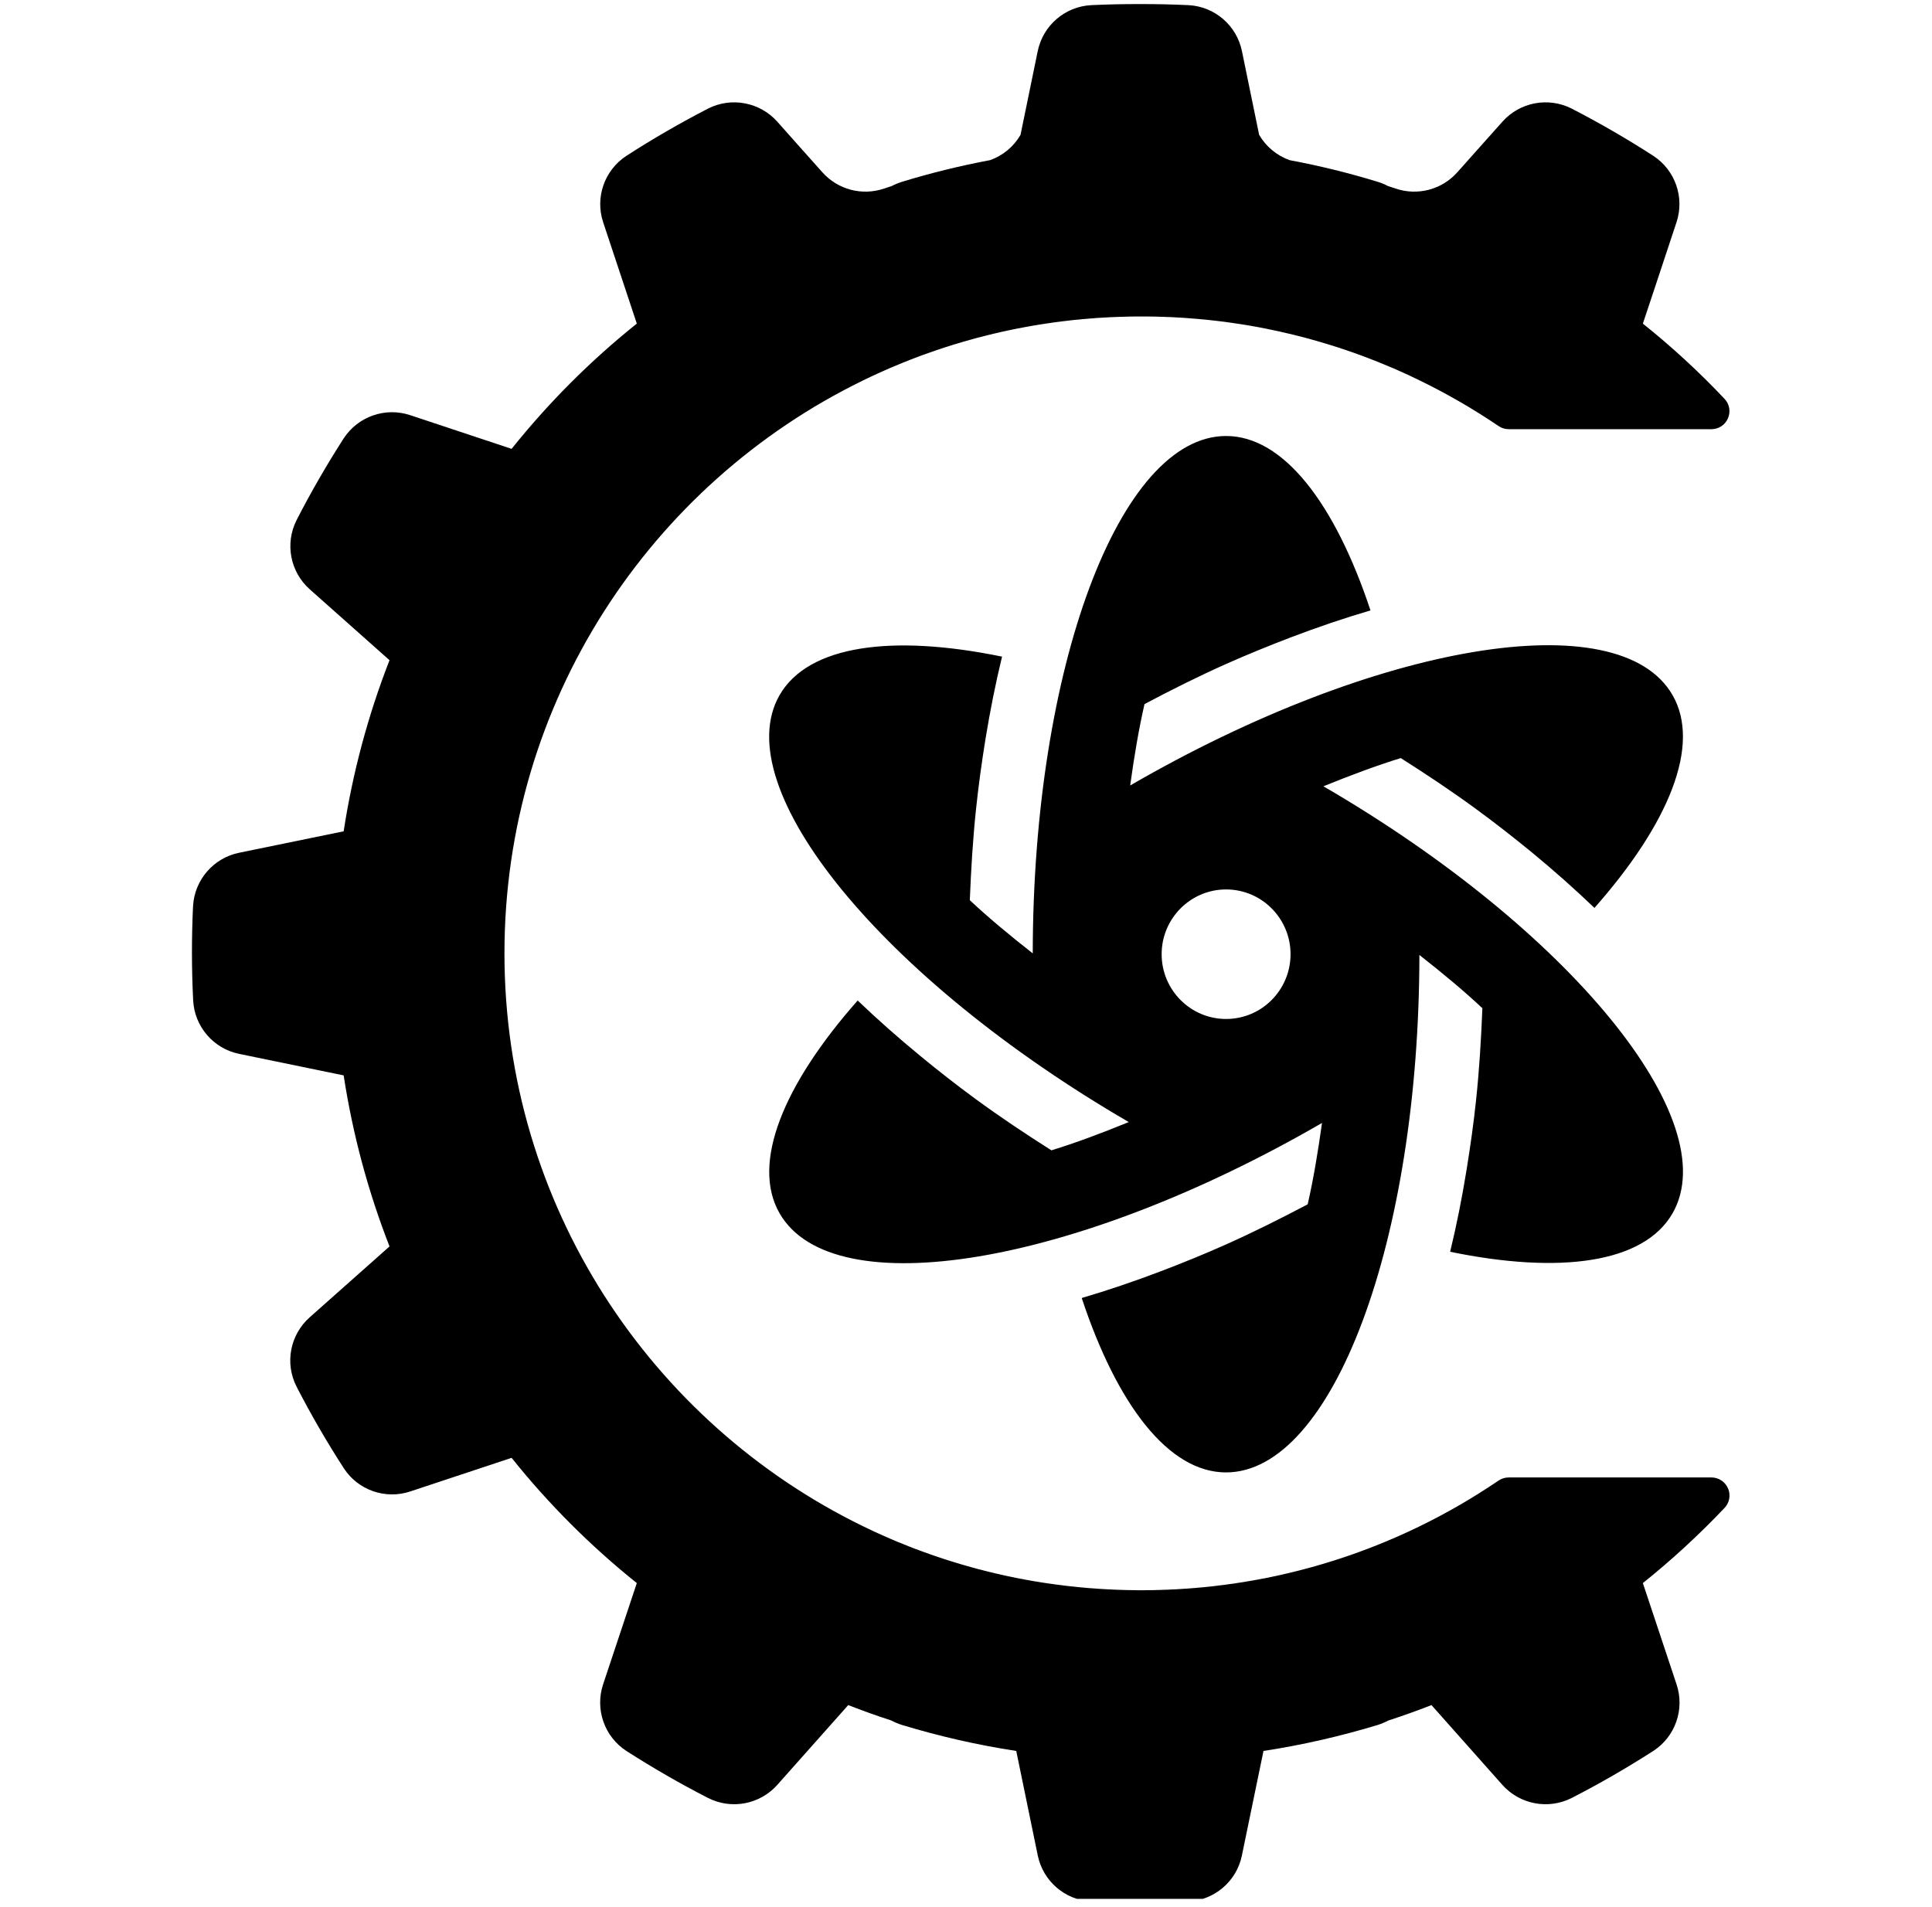 <svg xmlns="http://www.w3.org/2000/svg" xmlns:xlink="http://www.w3.org/1999/xlink" width="158" zoomAndPan="magnify" viewBox="0 0 118.5 117" height="156" preserveAspectRatio="xMidYMid meet" version="1.0"><defs><clipPath id="733af6d568"><path d="M 11.703 0.246 L 106.109 0.246 L 106.109 116.484 L 11.703 116.484 Z M 11.703 0.246 " clip-rule="nonzero"/></clipPath><clipPath id="e20f9b4680"><path d="M 47 26.746 L 104 26.746 L 104 90.324 L 47 90.324 Z M 47 26.746 " clip-rule="nonzero"/></clipPath></defs><g clip-path="url(#733af6d568)"><path fill="#000000" d="M 69.738 19.414 L 69.648 19.414 L 69.465 19.418 L 69.359 19.418 L 69.195 19.422 L 69.086 19.426 L 68.922 19.43 L 68.812 19.434 L 68.648 19.438 L 68.539 19.441 L 68.367 19.449 L 68.273 19.453 L 68.051 19.461 L 68.004 19.465 L 67.734 19.48 L 67.656 19.484 L 67.469 19.496 L 67.367 19.5 C 67.367 19.5 67.246 19.512 67.199 19.512 C 67.164 19.516 67.129 19.52 67.094 19.523 C 67.047 19.523 66.977 19.531 66.934 19.535 C 66.895 19.535 66.859 19.539 66.82 19.543 C 66.777 19.547 66.707 19.551 66.664 19.555 C 66.629 19.559 66.59 19.562 66.555 19.566 C 66.512 19.566 66.434 19.574 66.387 19.578 C 66.355 19.582 66.324 19.586 66.289 19.59 C 66.242 19.594 66.141 19.605 66.098 19.609 C 66.074 19.609 66.047 19.613 66.023 19.613 C 65.969 19.621 65.816 19.637 65.762 19.641 C 65.738 19.645 65.715 19.648 65.695 19.648 C 65.648 19.656 65.547 19.668 65.5 19.672 C 65.465 19.676 65.434 19.68 65.398 19.684 C 65.355 19.688 65.281 19.699 65.234 19.703 C 65.199 19.707 65.164 19.711 65.125 19.715 C 65.082 19.723 65.016 19.73 64.973 19.738 C 64.934 19.742 64.898 19.746 64.859 19.75 C 64.816 19.758 64.75 19.766 64.707 19.77 C 64.668 19.777 64.633 19.781 64.598 19.785 C 64.551 19.793 64.484 19.801 64.441 19.809 C 64.406 19.812 64.371 19.816 64.336 19.824 C 64.289 19.832 64.207 19.844 64.164 19.848 C 64.133 19.855 64.102 19.859 64.074 19.863 C 64.016 19.871 63.871 19.895 63.816 19.902 C 63.801 19.906 63.781 19.906 63.762 19.91 C 63.719 19.918 63.609 19.938 63.559 19.945 C 63.523 19.949 63.492 19.957 63.457 19.961 C 63.414 19.969 63.344 19.98 63.301 19.988 C 63.262 19.996 63.227 20 63.188 20.008 C 63.145 20.016 63.086 20.027 63.039 20.035 C 63.004 20.039 62.965 20.047 62.926 20.055 C 62.883 20.062 62.824 20.074 62.781 20.082 C 62.742 20.09 62.707 20.098 62.668 20.105 C 62.625 20.113 62.562 20.125 62.52 20.133 C 62.484 20.141 62.449 20.145 62.41 20.152 C 62.367 20.164 62.297 20.176 62.254 20.184 C 62.223 20.191 62.188 20.199 62.156 20.203 C 62.105 20.215 61.996 20.238 61.957 20.246 C 61.938 20.25 61.914 20.254 61.898 20.258 C 61.891 20.262 61.883 20.262 61.871 20.262 C 61.832 20.273 61.703 20.301 61.648 20.312 C 61.617 20.32 61.582 20.328 61.551 20.332 C 61.508 20.344 61.441 20.359 61.395 20.367 C 61.359 20.375 61.32 20.387 61.285 20.395 C 61.242 20.402 61.184 20.414 61.141 20.426 C 61.102 20.434 61.066 20.445 61.027 20.453 C 60.984 20.465 60.93 20.477 60.887 20.484 C 60.852 20.496 60.812 20.504 60.773 20.516 C 60.73 20.523 60.676 20.539 60.633 20.547 C 60.594 20.559 60.559 20.566 60.52 20.578 C 60.477 20.586 60.418 20.602 60.375 20.613 C 60.34 20.621 60.305 20.629 60.27 20.641 C 60.223 20.652 60.148 20.672 60.105 20.684 C 60.074 20.691 60.047 20.695 60.016 20.703 C 59.961 20.719 59.832 20.754 59.773 20.77 C 59.742 20.777 59.707 20.789 59.676 20.797 C 59.637 20.809 59.57 20.828 59.523 20.84 C 59.488 20.848 59.449 20.859 59.414 20.871 C 59.371 20.883 59.316 20.895 59.277 20.91 C 59.238 20.918 59.199 20.93 59.164 20.941 C 59.121 20.953 59.07 20.969 59.027 20.98 C 58.988 20.992 58.949 21.004 58.914 21.016 C 58.871 21.027 58.82 21.043 58.777 21.055 C 58.742 21.066 58.703 21.078 58.664 21.09 C 58.625 21.102 58.566 21.117 58.527 21.129 C 58.492 21.141 58.457 21.152 58.418 21.164 C 58.375 21.18 58.309 21.199 58.266 21.211 C 58.234 21.223 58.203 21.23 58.172 21.242 C 58.117 21.258 57.988 21.301 57.934 21.316 C 57.906 21.328 57.879 21.336 57.852 21.344 C 57.812 21.359 57.734 21.383 57.691 21.398 C 57.656 21.41 57.621 21.422 57.586 21.434 C 57.547 21.445 57.488 21.465 57.445 21.48 C 57.41 21.492 57.375 21.504 57.34 21.516 C 57.297 21.531 57.242 21.551 57.203 21.566 C 57.164 21.578 57.094 21.602 57.094 21.602 L 56.957 21.652 L 56.852 21.688 L 56.711 21.738 L 56.609 21.773 L 56.453 21.832 L 56.371 21.863 L 56.133 21.953 L 56.109 21.961 L 55.891 22.047 L 55.816 22.074 L 55.652 22.141 L 55.566 22.176 L 55.41 22.234 L 55.324 22.273 L 55.168 22.336 L 55.086 22.371 L 54.926 22.438 L 54.848 22.469 L 54.664 22.547 L 54.613 22.566 L 54.375 22.672 L 54.129 22.781 L 54.113 22.789 L 53.895 22.887 L 53.848 22.906 L 53.656 22.996 L 53.605 23.02 L 53.418 23.105 L 53.371 23.129 L 53.172 23.223 L 53.137 23.238 L 52.906 23.352 C 39.902 29.699 30.941 43.051 30.941 58.48 C 30.941 73.926 39.918 87.285 52.941 93.629 L 53.172 93.738 L 53.191 93.75 L 53.41 93.852 L 53.438 93.863 L 53.652 93.969 L 53.676 93.977 L 53.914 94.086 C 53.996 94.121 54.078 94.16 54.16 94.195 L 54.398 94.301 L 54.441 94.32 L 54.629 94.402 L 54.703 94.434 L 54.863 94.5 L 54.949 94.539 L 55.102 94.602 L 55.191 94.637 L 55.34 94.695 L 55.434 94.734 L 55.582 94.793 L 55.672 94.832 L 55.844 94.898 L 55.914 94.926 L 56.141 95.016 L 56.246 95.051 L 56.379 95.102 L 56.496 95.145 L 56.617 95.191 L 56.98 95.32 L 57.098 95.363 L 57.223 95.406 L 57.34 95.445 L 57.465 95.488 L 57.578 95.527 L 57.711 95.57 L 57.938 95.648 L 58.07 95.688 L 58.18 95.723 L 58.312 95.766 L 58.426 95.801 L 58.559 95.84 L 58.668 95.875 L 58.801 95.914 L 58.914 95.949 L 59.047 95.988 L 59.16 96.02 L 59.543 96.129 L 59.648 96.16 L 59.781 96.195 L 59.91 96.23 L 60.023 96.262 L 60.156 96.293 L 60.273 96.324 L 60.406 96.359 L 60.523 96.387 L 60.656 96.422 L 60.773 96.449 L 60.906 96.48 L 61.027 96.512 L 61.156 96.539 L 61.281 96.57 L 61.41 96.598 L 61.543 96.629 L 61.664 96.656 L 61.902 96.707 L 62.02 96.73 L 62.16 96.758 L 62.281 96.785 L 62.414 96.812 L 62.539 96.836 L 62.672 96.859 L 62.797 96.883 L 62.93 96.91 L 63.051 96.93 L 63.191 96.957 L 63.309 96.977 L 63.461 97.004 L 63.566 97.02 L 63.82 97.062 L 63.895 97.074 L 64.078 97.102 L 64.184 97.117 L 64.34 97.141 L 64.453 97.156 L 64.602 97.176 L 64.715 97.195 L 64.863 97.211 L 64.98 97.227 L 65.133 97.246 L 65.242 97.262 L 65.406 97.281 L 65.504 97.293 L 65.715 97.316 L 65.77 97.32 L 66.027 97.348 L 66.113 97.359 L 66.293 97.375 L 66.398 97.383 L 66.559 97.398 L 66.668 97.41 L 66.824 97.422 L 66.938 97.43 L 67.094 97.441 L 67.203 97.449 L 67.371 97.461 L 67.473 97.469 L 67.664 97.48 L 67.738 97.484 L 68.004 97.5 L 68.066 97.5 L 68.273 97.512 L 68.371 97.516 L 68.543 97.523 L 68.648 97.527 L 68.812 97.531 L 68.922 97.535 L 69.086 97.539 L 69.195 97.543 L 69.363 97.543 L 69.465 97.547 L 69.648 97.547 L 69.738 97.551 L 70.008 97.551 C 70.008 97.551 70.258 97.551 70.258 97.551 L 70.324 97.547 L 70.578 97.547 L 70.828 97.543 L 70.891 97.539 L 71.109 97.535 L 71.148 97.535 L 71.395 97.523 L 71.457 97.523 L 71.668 97.516 L 71.715 97.512 L 71.961 97.5 L 72.02 97.5 L 72.227 97.488 L 72.277 97.484 L 72.527 97.469 L 72.574 97.465 L 72.785 97.453 L 72.84 97.449 L 73.086 97.43 L 73.125 97.426 L 73.344 97.41 L 73.398 97.402 L 73.648 97.383 L 73.668 97.379 L 73.898 97.359 L 73.953 97.352 L 74.207 97.328 L 74.453 97.301 L 74.508 97.293 L 74.754 97.262 L 75.008 97.23 L 75.055 97.227 L 75.305 97.191 L 75.562 97.156 L 75.602 97.152 L 75.84 97.117 L 75.852 97.113 L 76.109 97.074 L 76.141 97.07 L 76.383 97.031 L 76.398 97.027 L 76.66 96.984 L 76.676 96.98 L 76.922 96.938 L 76.941 96.934 L 77.203 96.887 L 77.465 96.836 L 77.477 96.836 L 77.742 96.785 L 78.004 96.73 L 78.012 96.727 L 78.277 96.672 L 78.543 96.613 C 81.465 95.961 84.27 94.98 86.906 93.711 C 88.652 92.871 90.324 91.906 91.914 90.824 C 92.098 90.699 92.316 90.633 92.539 90.633 C 94.16 90.633 101.168 90.633 104.973 90.633 C 105.414 90.633 105.812 90.895 105.988 91.301 C 106.164 91.703 106.082 92.176 105.781 92.496 C 104.219 94.145 102.543 95.688 100.766 97.113 C 100.766 97.113 101.977 100.742 102.832 103.324 C 103.344 104.852 102.758 106.531 101.406 107.41 C 99.785 108.449 98.113 109.418 96.395 110.297 C 94.961 111.023 93.219 110.691 92.148 109.492 C 90.34 107.457 87.801 104.598 87.801 104.598 C 86.926 104.938 86.047 105.254 85.156 105.543 C 84.957 105.648 84.75 105.738 84.527 105.809 C 82.227 106.508 79.875 107.047 77.496 107.41 C 77.496 107.41 76.727 111.156 76.172 113.824 C 75.852 115.398 74.504 116.555 72.902 116.645 C 71.906 116.691 70.91 116.715 69.914 116.715 C 68.918 116.715 67.922 116.691 66.926 116.645 C 65.32 116.555 63.977 115.398 63.652 113.824 C 63.102 111.156 62.332 107.41 62.332 107.41 C 59.949 107.047 57.602 106.508 55.301 105.809 C 55.078 105.738 54.867 105.648 54.672 105.543 C 53.781 105.254 52.898 104.938 52.027 104.598 C 52.027 104.598 49.488 107.457 47.676 109.492 C 46.609 110.691 44.863 111.023 43.434 110.297 C 41.715 109.418 40.043 108.449 38.418 107.41 C 37.07 106.531 36.484 104.852 36.992 103.324 C 37.852 100.742 39.059 97.113 39.059 97.113 C 36.223 94.84 33.648 92.266 31.379 89.43 C 31.379 89.43 27.746 90.637 25.164 91.492 C 23.637 92 21.961 91.414 21.086 90.066 C 20.039 88.445 19.07 86.773 18.188 85.059 C 17.457 83.625 17.789 81.879 18.996 80.809 C 21.031 79 23.891 76.461 23.891 76.461 C 22.57 73.078 21.629 69.559 21.078 65.969 C 21.078 65.969 17.332 65.199 14.664 64.648 C 13.09 64.324 11.934 62.98 11.848 61.375 C 11.75 59.445 11.75 57.516 11.84 55.59 C 11.93 53.98 13.086 52.637 14.664 52.312 C 17.332 51.762 21.078 50.996 21.078 50.996 C 21.629 47.406 22.57 43.887 23.891 40.5 C 23.891 40.5 21.031 37.961 19 36.152 C 17.797 35.082 17.465 33.34 18.191 31.906 C 19.07 30.188 20.039 28.516 21.078 26.895 C 21.961 25.543 23.637 24.961 25.164 25.469 C 27.746 26.324 31.379 27.535 31.379 27.535 C 33.648 24.699 36.223 22.121 39.059 19.852 C 39.059 19.852 37.852 16.223 36.996 13.637 C 36.488 12.113 37.074 10.438 38.422 9.559 C 40.043 8.512 41.715 7.547 43.43 6.66 C 44.863 5.934 46.609 6.266 47.68 7.469 C 48.551 8.449 49.59 9.621 50.438 10.566 C 51.387 11.633 52.879 12.027 54.227 11.566 C 54.387 11.512 54.543 11.461 54.699 11.41 C 54.891 11.309 55.09 11.227 55.301 11.16 C 57.082 10.613 58.895 10.168 60.727 9.824 C 61.52 9.543 62.18 8.988 62.594 8.273 L 63.648 3.141 C 63.973 1.562 65.316 0.402 66.926 0.316 C 67.922 0.27 68.918 0.246 69.914 0.25 C 70.91 0.246 71.906 0.27 72.902 0.316 C 74.508 0.402 75.855 1.562 76.176 3.141 L 77.23 8.273 C 77.648 8.988 78.309 9.543 79.098 9.824 C 80.934 10.168 82.742 10.613 84.527 11.16 C 84.738 11.227 84.938 11.309 85.125 11.41 C 85.285 11.461 85.441 11.512 85.598 11.566 C 86.945 12.027 88.441 11.633 89.387 10.566 C 90.234 9.621 91.277 8.449 92.148 7.469 C 93.215 6.266 94.961 5.934 96.398 6.66 C 98.113 7.547 99.785 8.512 101.406 9.559 C 102.75 10.438 103.336 12.113 102.828 13.637 C 101.977 16.223 100.766 19.852 100.766 19.852 C 102.543 21.273 104.219 22.816 105.777 24.469 C 106.082 24.789 106.16 25.258 105.984 25.664 C 105.812 26.066 105.414 26.328 104.973 26.328 C 101.168 26.328 94.16 26.328 92.539 26.328 C 92.316 26.328 92.098 26.262 91.918 26.137 C 90.336 25.066 88.672 24.105 86.938 23.27 C 86.781 23.191 86.621 23.117 86.461 23.043 L 86.457 23.039 L 86.215 22.93 L 85.984 22.824 L 85.965 22.816 L 85.73 22.711 L 85.504 22.609 L 85.469 22.598 L 85.238 22.5 L 85.016 22.406 L 84.969 22.387 L 84.742 22.293 L 84.52 22.203 L 84.469 22.18 L 84.254 22.098 L 84.242 22.094 L 84.023 22.008 L 83.961 21.984 L 83.77 21.91 L 83.457 21.793 L 83.273 21.727 L 83.227 21.711 L 83.012 21.633 L 82.945 21.609 L 82.773 21.551 L 82.715 21.531 L 82.5 21.457 L 82.434 21.434 L 82.266 21.379 L 82.199 21.355 L 81.984 21.285 L 81.918 21.266 L 81.75 21.211 L 81.68 21.191 L 81.465 21.125 L 81.406 21.105 L 81.234 21.055 L 81.16 21.031 L 80.945 20.969 L 80.891 20.953 L 80.711 20.902 L 80.637 20.879 L 80.418 20.82 L 80.375 20.805 L 80.188 20.754 L 80.109 20.734 L 79.91 20.68 L 79.883 20.676 L 79.863 20.668 L 79.656 20.617 L 79.582 20.598 L 79.348 20.539 L 79.125 20.484 L 79.051 20.469 L 78.867 20.426 L 78.816 20.414 L 78.59 20.363 L 78.52 20.344 L 78.336 20.305 L 78.277 20.293 L 78.051 20.246 L 77.984 20.23 L 77.801 20.195 L 77.738 20.18 L 77.512 20.133 L 77.199 20.074 L 76.969 20.031 L 76.91 20.023 L 76.723 19.988 L 76.656 19.977 L 76.422 19.938 L 76.371 19.93 L 76.176 19.898 L 76.109 19.887 L 75.871 19.852 L 75.836 19.848 L 75.629 19.816 L 75.559 19.805 L 75.32 19.773 L 75.301 19.77 L 75.078 19.738 L 75.008 19.73 L 74.781 19.703 L 74.766 19.699 L 74.523 19.672 L 74.457 19.664 L 74.242 19.641 L 74.207 19.637 L 73.965 19.613 L 73.902 19.605 L 73.691 19.586 L 73.648 19.582 L 73.406 19.559 L 73.344 19.555 L 73.09 19.535 L 72.848 19.516 L 72.789 19.512 L 72.586 19.496 L 72.527 19.492 L 72.285 19.48 L 72.23 19.477 L 72.023 19.465 L 71.965 19.461 L 71.715 19.449 L 71.672 19.449 L 71.461 19.441 L 71.398 19.438 L 71.148 19.43 L 71.113 19.43 L 70.895 19.422 L 70.832 19.422 L 70.578 19.418 L 70.559 19.418 L 70.324 19.414 Z M 69.738 19.414 " fill-opacity="1" fill-rule="evenodd"/></g><g clip-path="url(#e20f9b4680)"><path fill="#000000" d="M 81.172 48.234 C 82.848 47.555 84.453 46.953 85.918 46.504 C 87.504 47.512 89.062 48.547 90.551 49.641 C 91.727 50.5 92.855 51.387 93.953 52.285 C 95.309 53.402 96.594 54.543 97.797 55.695 C 102.355 50.535 104.352 45.707 102.586 42.641 C 99.316 36.945 84.43 39.43 69.32 48.184 C 69.566 46.391 69.855 44.688 70.199 43.191 C 71.859 42.312 73.531 41.477 75.219 40.723 C 76.551 40.133 77.875 39.594 79.195 39.09 C 80.84 38.465 82.461 37.914 84.059 37.445 C 81.887 30.895 78.727 26.746 75.203 26.746 C 68.66 26.746 63.359 40.949 63.344 58.484 C 61.922 57.371 60.602 56.27 59.484 55.223 C 59.559 53.336 59.672 51.461 59.867 49.617 C 60.02 48.164 60.219 46.738 60.445 45.336 C 60.73 43.594 61.066 41.906 61.461 40.281 C 54.73 38.895 49.582 39.574 47.816 42.641 C 44.547 48.336 54.129 60.055 69.234 68.832 C 67.559 69.516 65.953 70.117 64.488 70.566 C 62.902 69.559 61.344 68.52 59.855 67.43 C 58.676 66.566 57.551 65.684 56.453 64.781 C 55.094 63.664 53.812 62.527 52.605 61.375 C 48.051 66.535 46.055 71.363 47.816 74.43 C 51.09 80.125 65.977 77.641 81.086 68.887 C 80.836 70.68 80.551 72.379 80.207 73.879 C 78.543 74.754 76.871 75.594 75.188 76.344 C 73.855 76.938 72.531 77.477 71.211 77.98 C 69.566 78.605 67.945 79.156 66.348 79.625 C 68.516 86.176 71.676 90.324 75.199 90.324 C 81.742 90.324 87.047 76.117 87.059 58.582 C 88.484 59.699 89.805 60.797 90.922 61.848 C 90.848 63.73 90.734 65.605 90.539 67.453 C 90.387 68.906 90.184 70.328 89.957 71.734 C 89.676 73.473 89.34 75.164 88.945 76.789 C 95.672 78.176 100.824 77.496 102.586 74.43 C 105.855 68.734 96.273 57.012 81.172 48.234 Z M 75.203 62.508 C 73.02 62.508 71.25 60.727 71.25 58.535 C 71.25 56.344 73.02 54.562 75.203 54.562 C 77.387 54.562 79.156 56.344 79.156 58.535 C 79.156 60.727 77.387 62.508 75.203 62.508 Z M 75.203 62.508 " fill-opacity="1" fill-rule="nonzero"/></g></svg>
